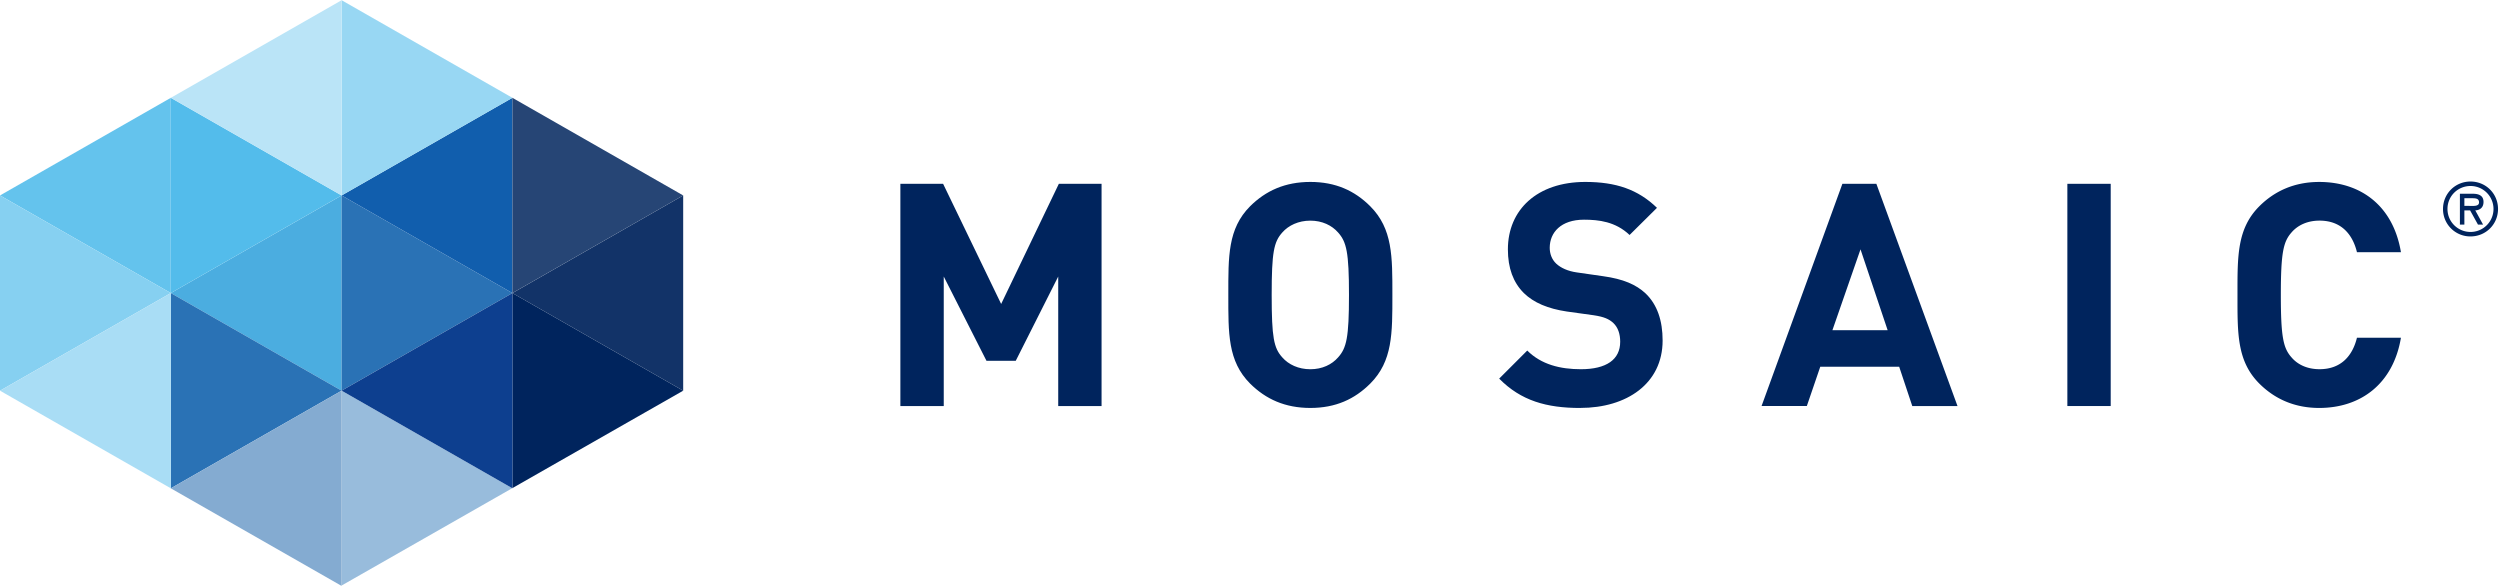<svg xmlns="http://www.w3.org/2000/svg" width="128" height="30" viewBox="0 0 128 30"><g fill="none" fill-rule="evenodd"><g><polygon fill="#4BADE0" points="8.745 15.005 8.745 15.005 17.49 20.003 17.49 20.003 17.49 10.007"/><polygon fill="#2A72B5" points="17.49 10.007 17.49 20.003 26.235 15.005"/><polygon fill="#53BCEB" points="17.49 10.007 8.745 5.008 8.745 15.005"/><polygon fill="#115EAD" points="17.49 10.007 26.235 15.005 26.235 5.008"/><polygon fill="#123368" points="26.235 15.005 34.979 20.003 34.979 10.007"/><polygon fill="#264575" points="34.98 10.007 26.235 5.008 26.235 15.005"/><polygon fill="#98D7F3" points="26.235 5.008 17.49 .01 17.49 .011 17.49 10.007"/><polygon fill="#98BCDC" points="26.226 24.996 17.49 20.003 17.49 29.979"/><polygon fill="#2A72B5" points="8.745 25.001 17.49 20.003 8.745 15.005"/><polygon fill="#84ABD1" points="17.49 29.979 17.49 20.003 8.745 25.001 8.745 25.002 17.472 29.989"/><polygon fill="#00245D" points="26.235 15.005 26.235 24.991 34.979 20.003"/><polygon fill="#0D3F8F" points="26.235 15.005 17.49 20.003 17.49 20.003 26.226 24.996 26.235 24.991"/><polygon fill="#64C3ED" points="8.745 15.005 8.745 5.008 0 10.007"/><polygon fill="#86D0F1" points="0 10.007 0 20.003 8.745 15.005"/><polygon fill="#A9DDF5" points="8.745 15.005 8.745 15.005 0 20.003 8.745 25.002 8.745 25.001"/><polygon fill="#BAE4F7" points="17.49 10.007 17.49 .011 8.745 5.008"/></g><g fill="#00245D" transform="translate(46 9.004)"><path d="M24.156 10.636c-.798.798-1.773 1.247-3.066 1.247-1.294 0-2.28-.45-3.084-1.247-1.147-1.151-1.116-2.573-1.116-4.539 0-1.966-.031-3.389 1.116-4.541C18.81.759 19.796.311 21.09.311c1.293 0 2.268.448 3.066 1.245 1.15 1.152 1.134 2.575 1.134 4.541 0 1.966.016 3.388-1.134 4.54zM22.511 2.9c-.32-.366-.814-.607-1.421-.607-.606 0-1.117.241-1.437.607-.432.481-.543 1.008-.543 3.198s.11 2.717.543 3.196c.32.368.83.607 1.437.607.607 0 1.101-.239 1.421-.607.43-.479.557-1.005.557-3.196 0-2.19-.127-2.717-.557-3.198zm12.396 8.984c-1.722 0-3.033-.37-4.149-1.503l1.437-1.437c.72.718 1.692.956 2.747.956 1.308 0 2.012-.495 2.012-1.406 0-.399-.112-.733-.351-.96-.223-.205-.48-.318-1.004-.397l-1.376-.191C33.248 6.8 32.531 6.496 32.02 6c-.544-.543-.816-1.278-.816-2.237 0-2.03 1.503-3.452 3.962-3.452 1.565 0 2.698.383 3.671 1.326l-1.403 1.39c-.72-.686-1.582-.783-2.334-.783-1.178 0-1.754.654-1.754 1.438 0 .288.096.591.335.815.221.207.59.384 1.054.447l1.342.193c1.037.143 1.692.431 2.172.878.606.575.877 1.407.877 2.415 0 2.205-1.835 3.452-4.218 3.452m17-.098l-.67-2.012h-4.04l-.688 2.012h-2.318L48.33.407h1.74l4.154 11.378h-2.317zm-2.65-8.022l-1.438 4.139h2.827l-1.389-4.139z"/><polygon points="59.849 11.785 62.068 11.785 62.068 .407 59.849 .407"/><path d="M72.743 11.883c-1.245 0-2.266-.45-3.065-1.247-1.15-1.151-1.119-2.573-1.119-4.539 0-1.966-.031-3.389 1.119-4.541.799-.797 1.82-1.244 3.065-1.244 2.125 0 3.786 1.213 4.185 3.595h-2.252c-.222-.91-.8-1.615-1.916-1.615-.609 0-1.102.226-1.422.592-.43.48-.559 1.023-.559 3.213 0 2.19.128 2.733.56 3.212.319.368.812.59 1.42.59 1.118 0 1.695-.702 1.917-1.611h2.252c-.4 2.379-2.077 3.595-4.185 3.595m7.433-10.738v.393h.243c.214 0 .508.036.508-.179 0-.2-.168-.214-.358-.214h-.393zm.958 1.352h-.261l-.404-.73h-.293v.73h-.229V.916h.665c.286 0 .544.086.544.418 0 .311-.211.426-.422.433l.4.73zm-1.823-.802c0 .662.536 1.177 1.18 1.177a1.176 1.176 0 1 0 0-2.353c-.644 0-1.18.511-1.18 1.176zm-.229 0c0-.783.622-1.405 1.408-1.405.787 0 1.409.622 1.409 1.405 0 .784-.622 1.406-1.409 1.406a1.398 1.398 0 0 1-1.408-1.406z"/><polygon points="8.181 11.785 8.181 5.154 6.007 9.468 4.507 9.468 2.32 5.154 2.32 11.785 .099 11.785 .099 .407 2.287 .407 5.259 6.559 8.213 .407 10.4 .407 10.4 11.785"/></g></g></svg>